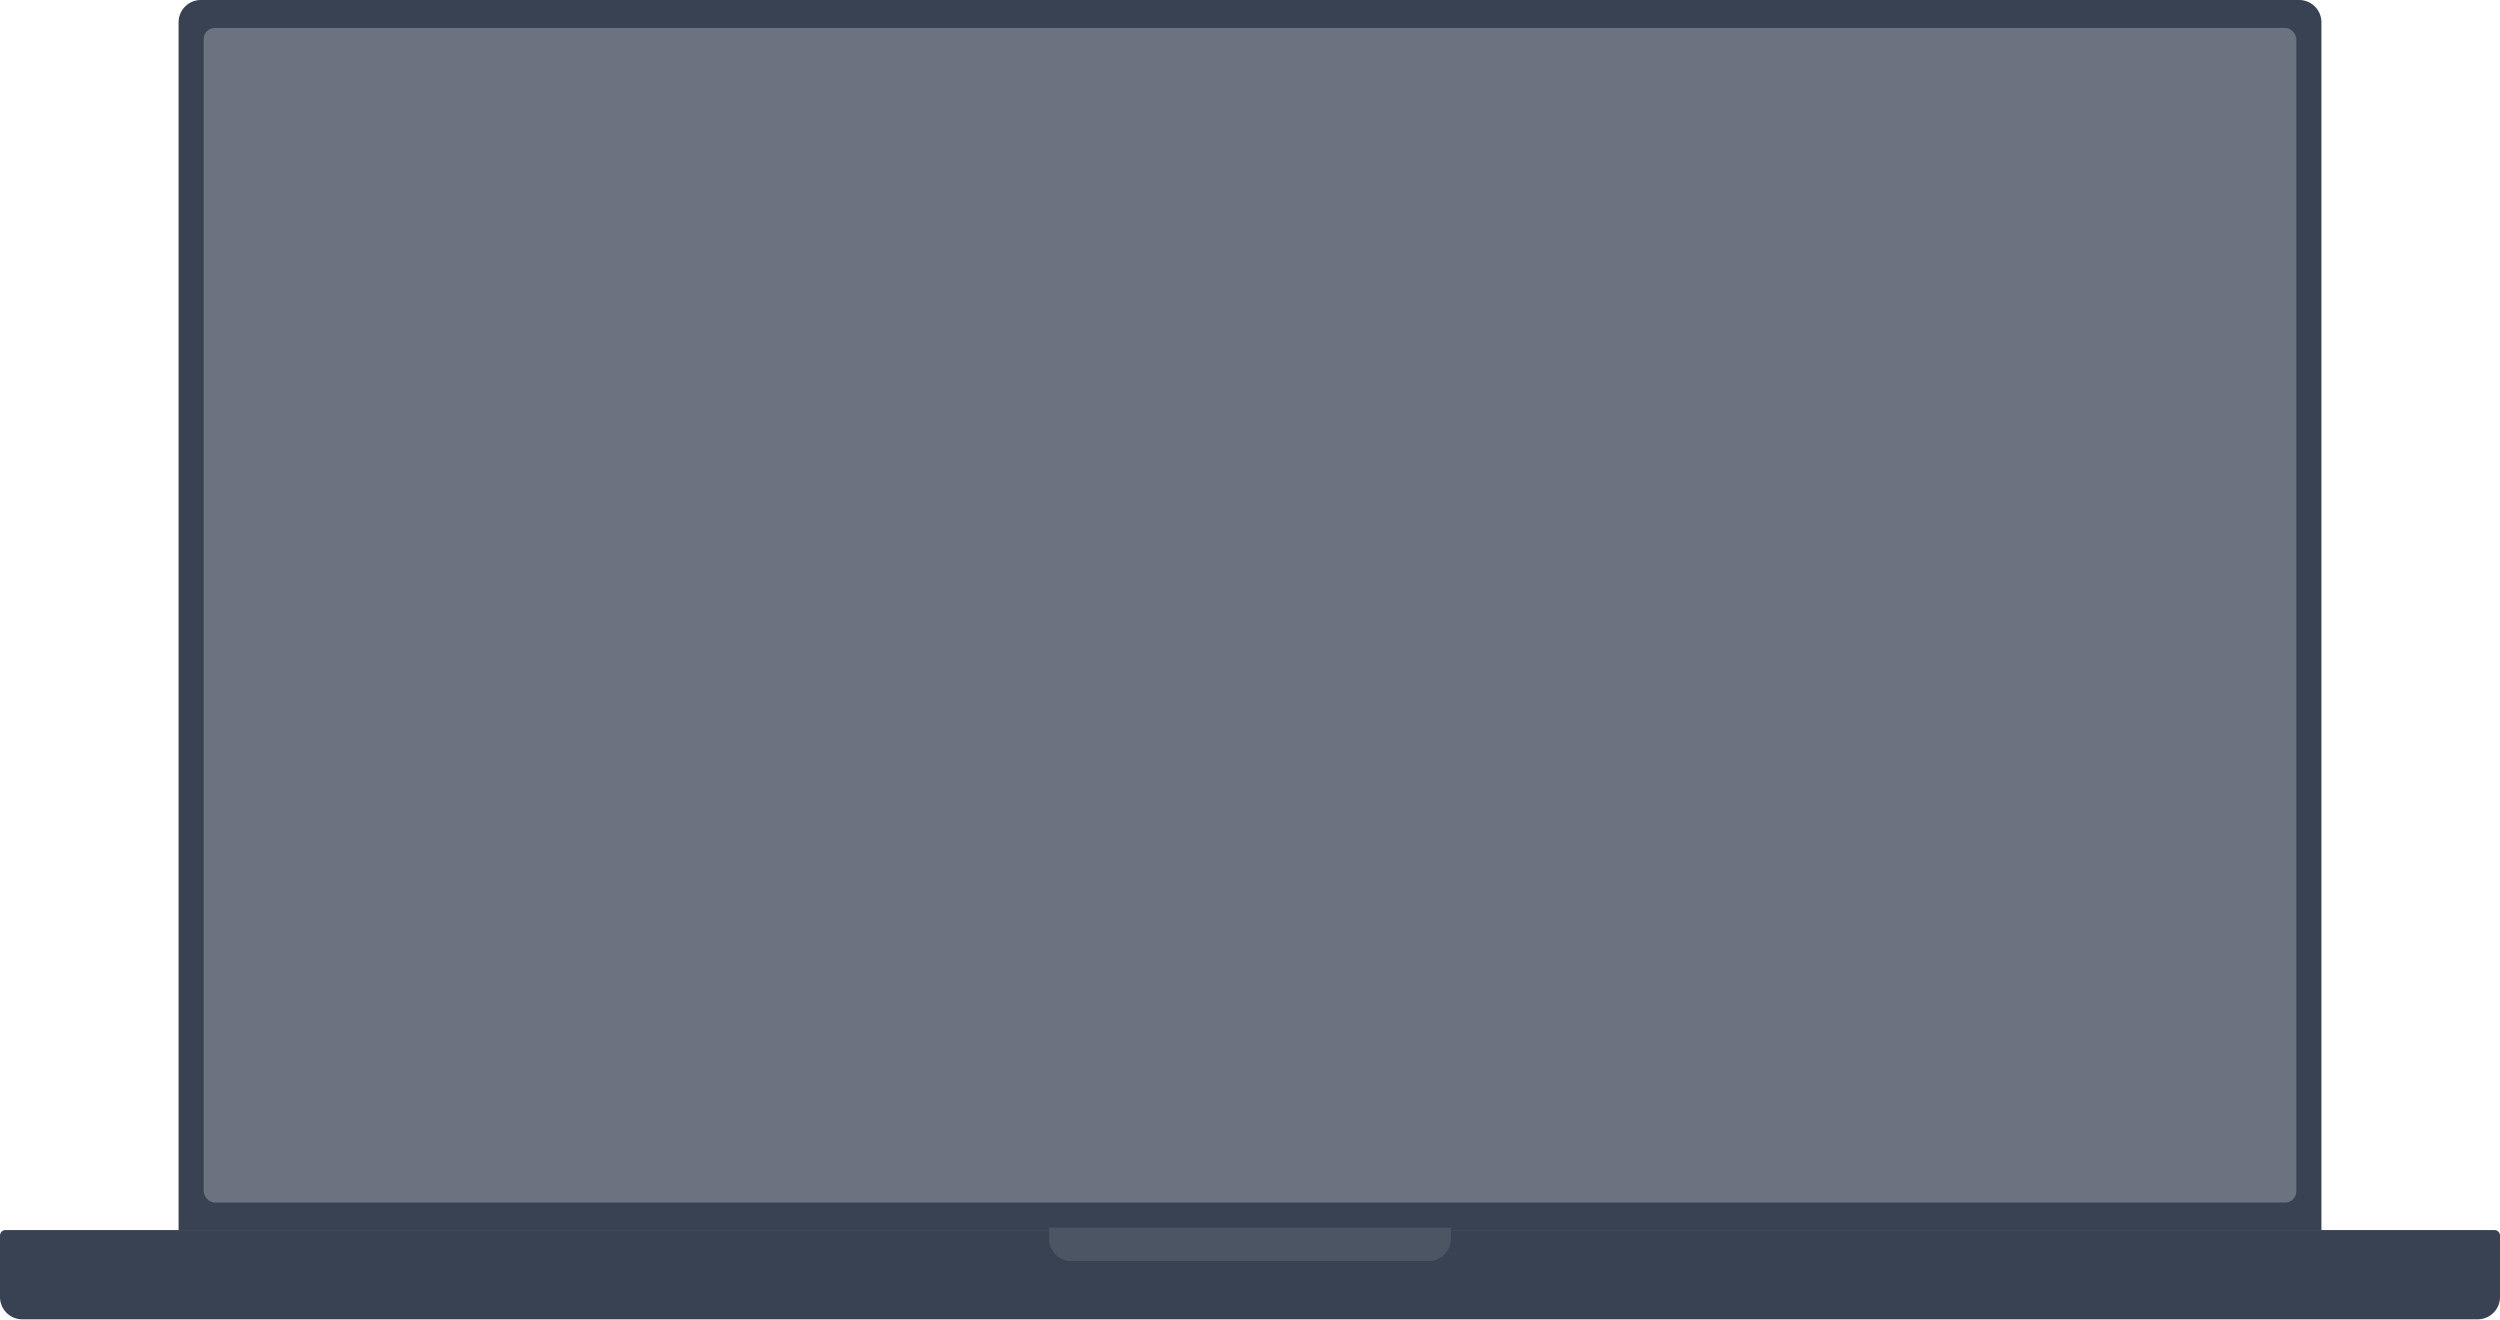 <svg width="896" height="473" viewBox="0 0 896 473" fill="none" xmlns="http://www.w3.org/2000/svg"><path d="M64 8a8 8 0 0 1 8-8h752a8 8 0 0 1 8 8v433H64V8Z" fill="#384252"/><rect x="73" y="10" width="750" height="421" rx="4" fill="#6B7280"/><path d="M0 442.846a2 2 0 0 1 2-2h892a2 2 0 0 1 2 2v22a8 8 0 0 1-8 8H8a8 8 0 0 1-8-8v-22Z" fill="#384252"/><path d="M376 440h144v4a8 8 0 0 1-8 8H384a8 8 0 0 1-8-8v-4Z" fill="#4B5563"/></svg>